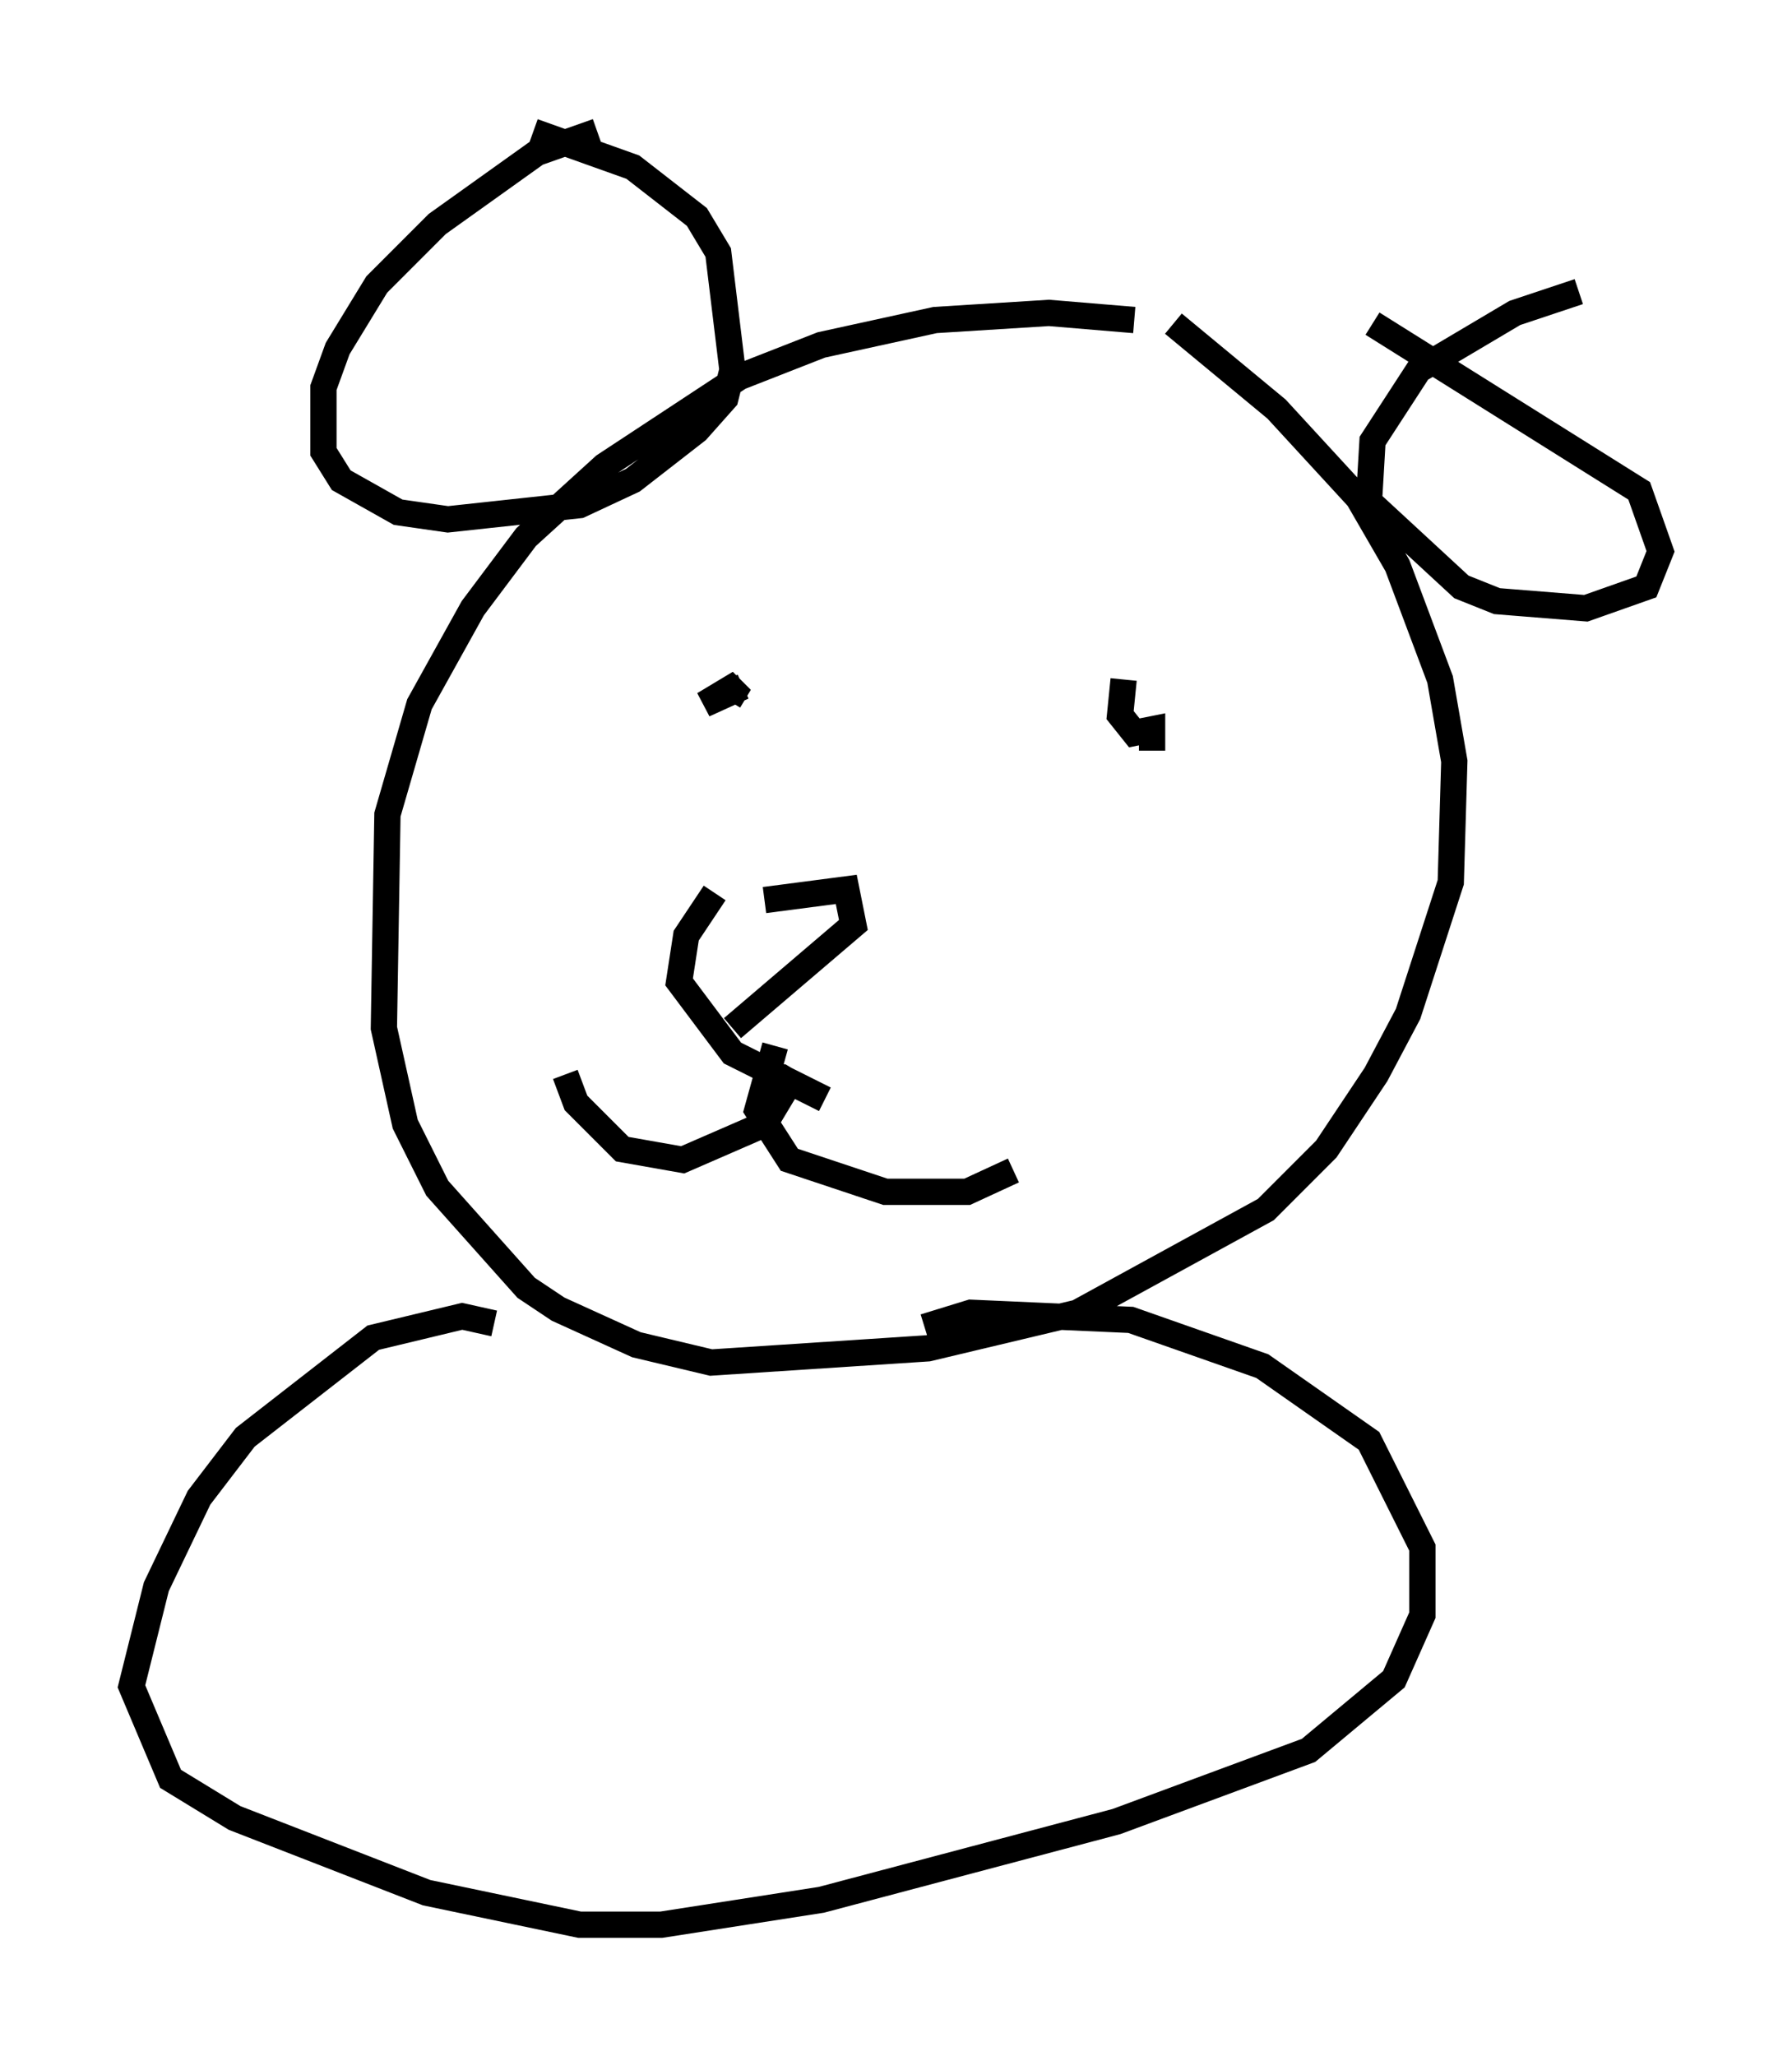 <?xml version="1.0" encoding="utf-8" ?>
<svg baseProfile="full" height="78.2" version="1.1" width="68.186" xmlns="http://www.w3.org/2000/svg" xmlns:ev="http://www.w3.org/2001/xml-events" xmlns:xlink="http://www.w3.org/1999/xlink"><defs /><rect fill="white" height="78.2" width="68.186" x="0" y="0" /><path d="M46.948, 13.66 m-3.789, -1.488 l-3.248, -0.271 -4.33, 0.271 l-4.33, 0.947 -3.112, 1.218 l-5.142, 3.383 -2.977, 2.706 l-2.03, 2.706 -2.03, 3.654 l-1.218, 4.195 -0.135, 8.119 l0.812, 3.654 1.218, 2.436 l3.383, 3.789 1.218, 0.812 l2.977, 1.353 2.842, 0.677 l8.254, -0.541 5.683, -1.353 l7.172, -3.924 2.3, -2.3 l1.894, -2.842 1.218, -2.3 l1.624, -5.007 0.135, -4.601 l-0.541, -3.112 -1.624, -4.33 l-1.488, -2.571 -3.112, -3.383 l-3.924, -3.248 m15.426, -1.218 l-2.436, 0.812 -3.654, 2.165 l-1.759, 2.706 -0.135, 2.3 l3.518, 3.248 1.353, 0.541 l3.383, 0.271 2.3, -0.812 l0.541, -1.353 -0.812, -2.3 l-10.149, -6.36 m-29.499, -7.307 l-2.3, 0.812 -3.789, 2.706 l-2.3, 2.3 -1.488, 2.436 l-0.541, 1.488 0.0, 2.436 l0.677, 1.083 2.165, 1.218 l1.894, 0.271 5.007, -0.541 l2.03, -0.947 2.436, -1.894 l1.083, -1.218 0.271, -1.083 l-0.541, -4.465 -0.812, -1.353 l-2.436, -1.894 -3.789, -1.353 m7.984, 21.109 l-1.488, 0.677 1.353, -0.812 l-0.406, 0.677 m15.02, -0.812 l-0.135, 1.353 0.541, 0.677 l0.677, -0.135 0.0, 0.812 m-13.532, 12.178 l-1.218, 2.03 -3.112, 1.353 l-2.3, -0.406 -1.759, -1.759 l-0.406, -1.083 m7.984, -1.083 l-0.677, 2.436 1.218, 1.894 l3.654, 1.218 3.112, 0.0 l1.759, -0.812 m-9.472, -10.284 l3.112, -0.406 0.271, 1.353 l-4.601, 3.924 m-0.677, -5.142 l-1.083, 1.624 -0.271, 1.759 l2.03, 2.706 3.518, 1.759 m-12.584, 8.525 l-1.218, -0.271 -3.383, 0.812 l-4.871, 3.789 -1.759, 2.3 l-1.624, 3.383 -0.947, 3.789 l1.488, 3.518 2.436, 1.488 l7.307, 2.842 5.819, 1.218 l3.112, 0.0 6.089, -0.947 l11.231, -2.977 7.307, -2.706 l3.248, -2.706 1.083, -2.436 l0.0, -2.571 -2.03, -4.059 l-4.059, -2.842 -5.007, -1.759 l-6.089, -0.271 -1.759, 0.541 " fill="none" stroke="black" stroke-width="1" /></svg>